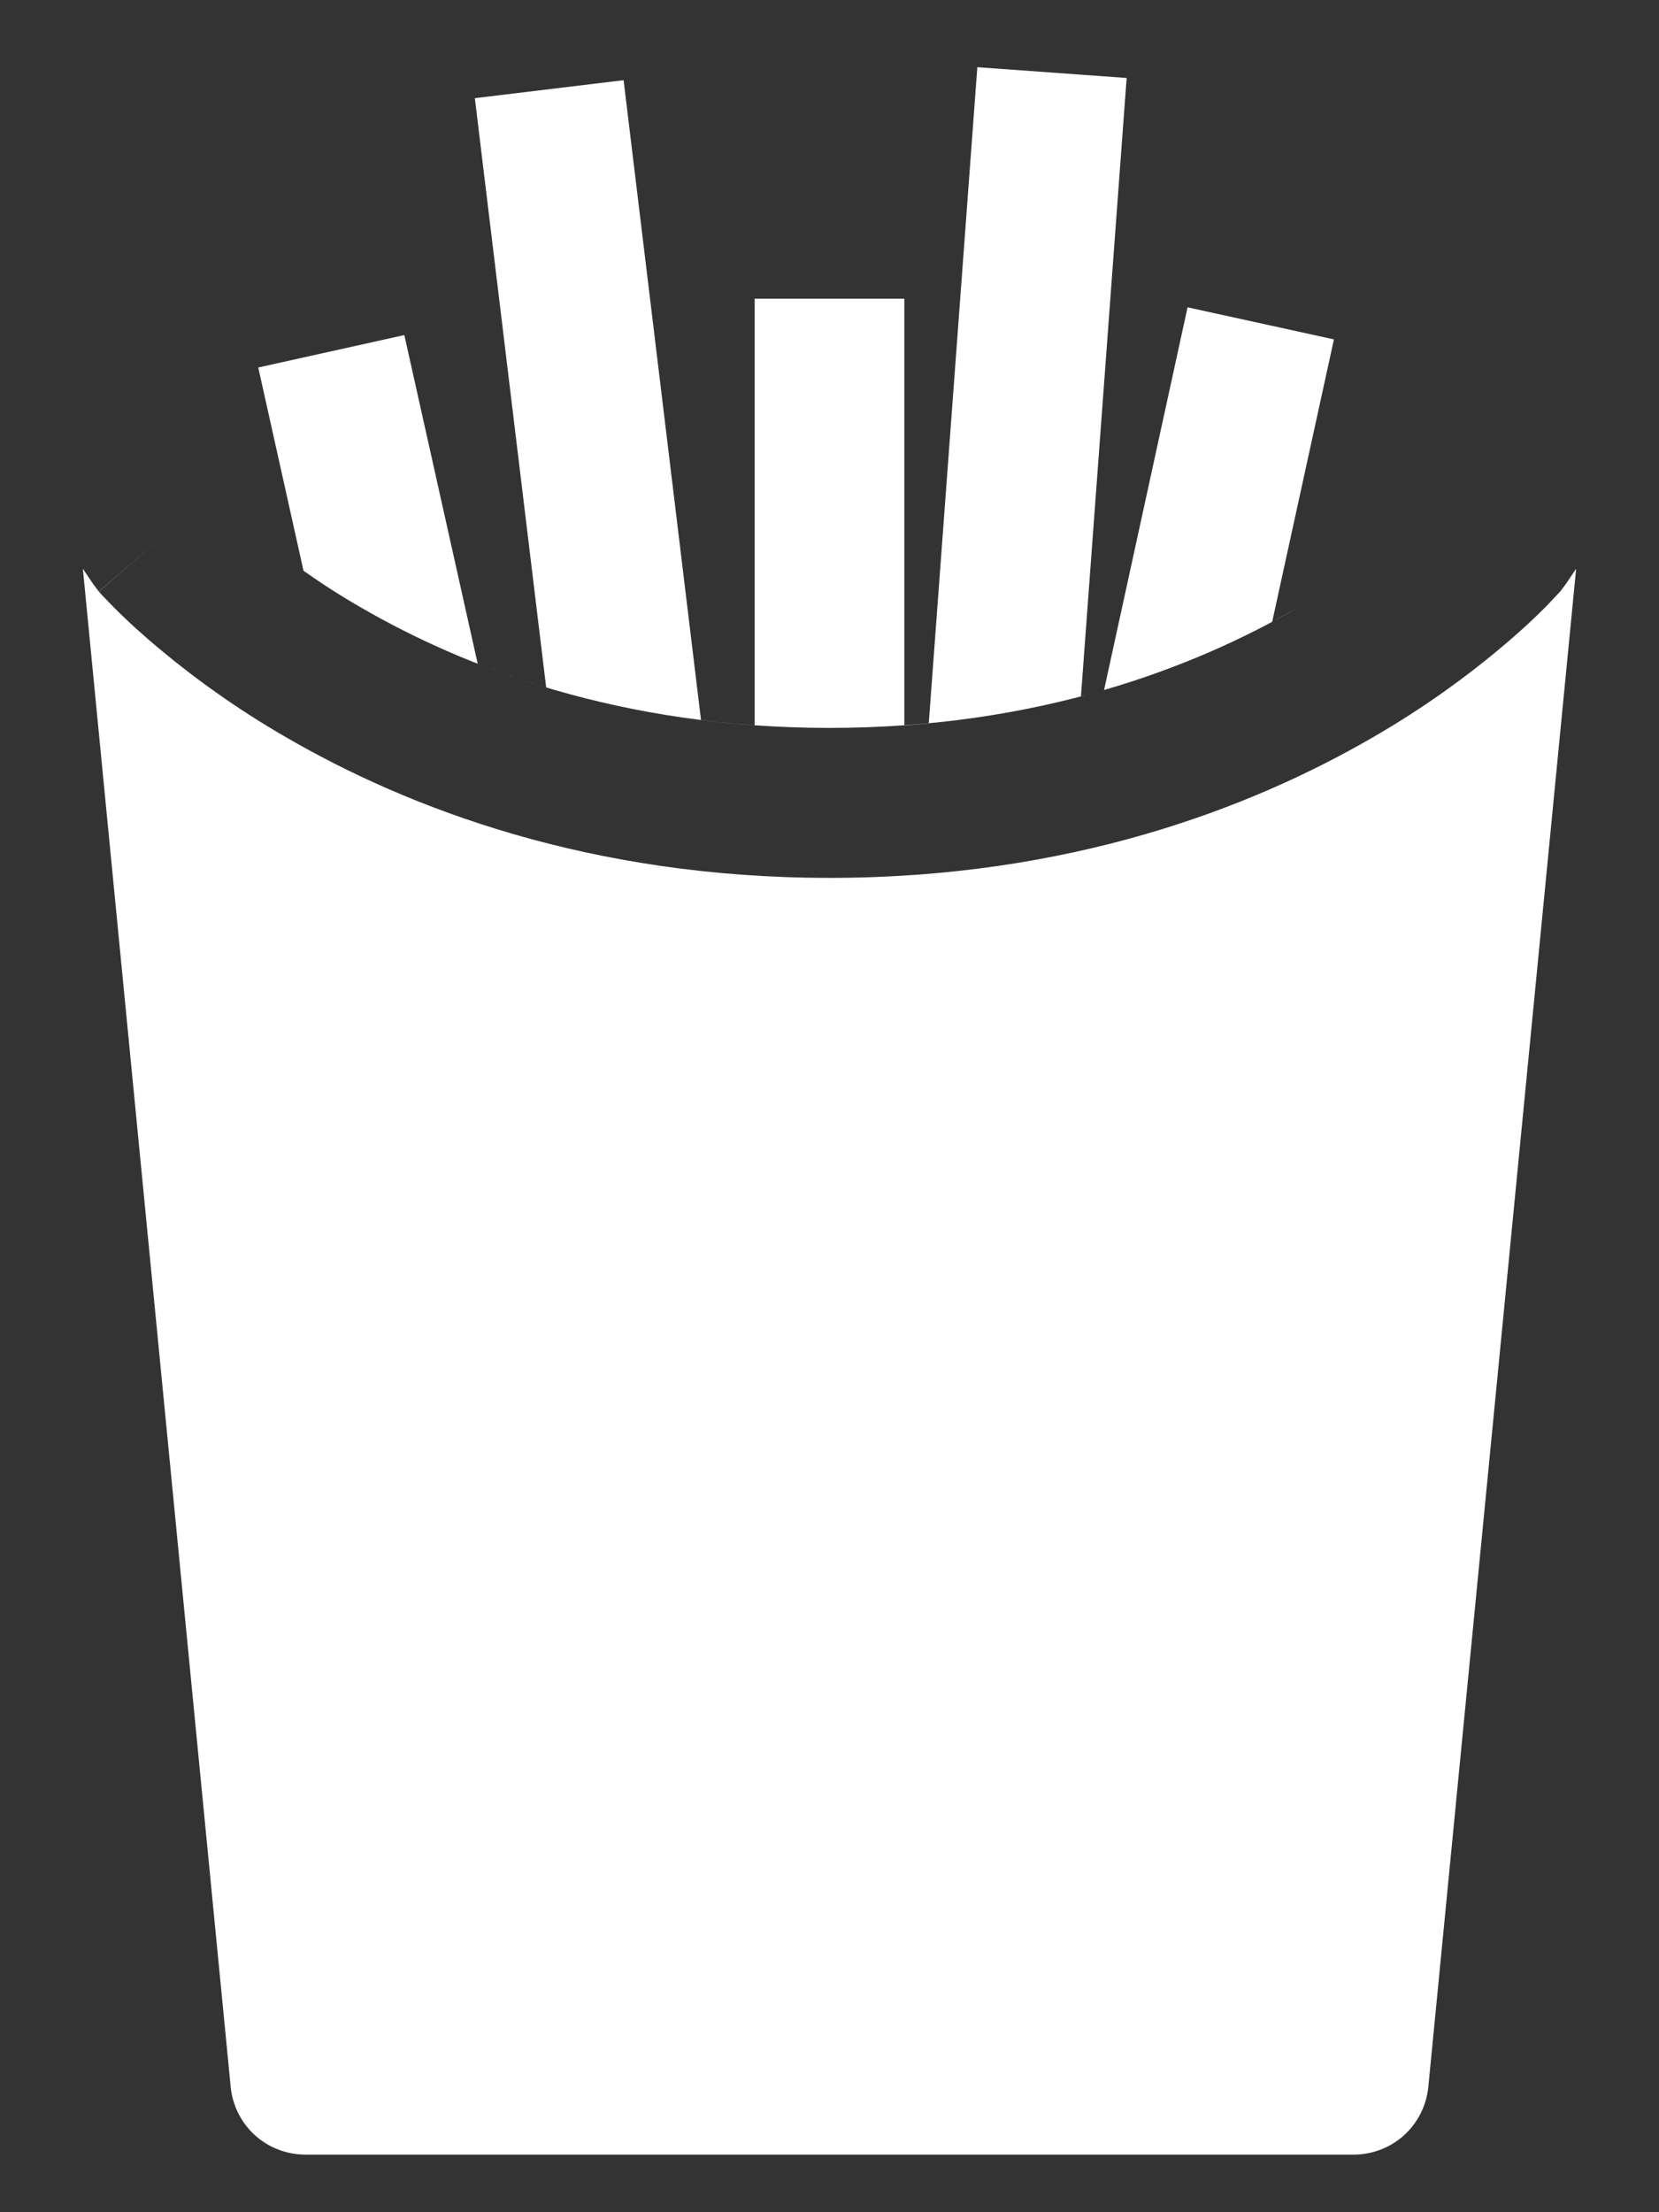 <svg width="18" height="24" viewBox="0 0 18 24" fill="none" xmlns="http://www.w3.org/2000/svg">
<rect x="0" y="0" width="18" height="24" fill="#333333" stroke="none"/>
<path d="M10.604 0.729L10.077 7.848L9.812 7.871V3.241H8.188V7.869C7.993 7.855 7.799 7.836 7.606 7.812L6.766 0.87L5.152 1.065L5.926 7.458C5.675 7.383 5.427 7.297 5.183 7.201L4.387 3.635L2.802 3.987L3.293 6.192C3.497 6.336 3.707 6.471 3.924 6.595C5.038 7.24 6.727 7.897 9 7.897C11.273 7.897 12.962 7.24 14.076 6.594L13.803 6.746L14.473 3.682L12.885 3.334L11.979 7.486L11.728 7.556L12.224 0.846L10.604 0.729Z" fill="white"/>
<path d="M17.101 6.17L16.985 6.342L16.928 6.417L16.925 6.42L16.922 6.423L16.912 6.434L16.881 6.467L16.777 6.577C16.652 6.703 16.522 6.824 16.387 6.94C15.923 7.34 15.423 7.695 14.892 8.001C13.569 8.768 11.602 9.524 9 9.524C6.398 9.524 4.431 8.768 3.108 8.001C2.577 7.695 2.077 7.34 1.613 6.94C1.44 6.791 1.275 6.634 1.119 6.469L1.086 6.434L1.078 6.423L1.075 6.42L1.073 6.418L1.688 5.885L1.072 6.417L1.015 6.342L0.899 6.17L2.503 22.642C2.523 22.843 2.617 23.029 2.766 23.165C2.916 23.3 3.111 23.375 3.313 23.375H14.688C14.889 23.375 15.084 23.3 15.234 23.165C15.383 23.029 15.477 22.843 15.497 22.642L17.101 6.17Z" fill="white"/>
</svg>
